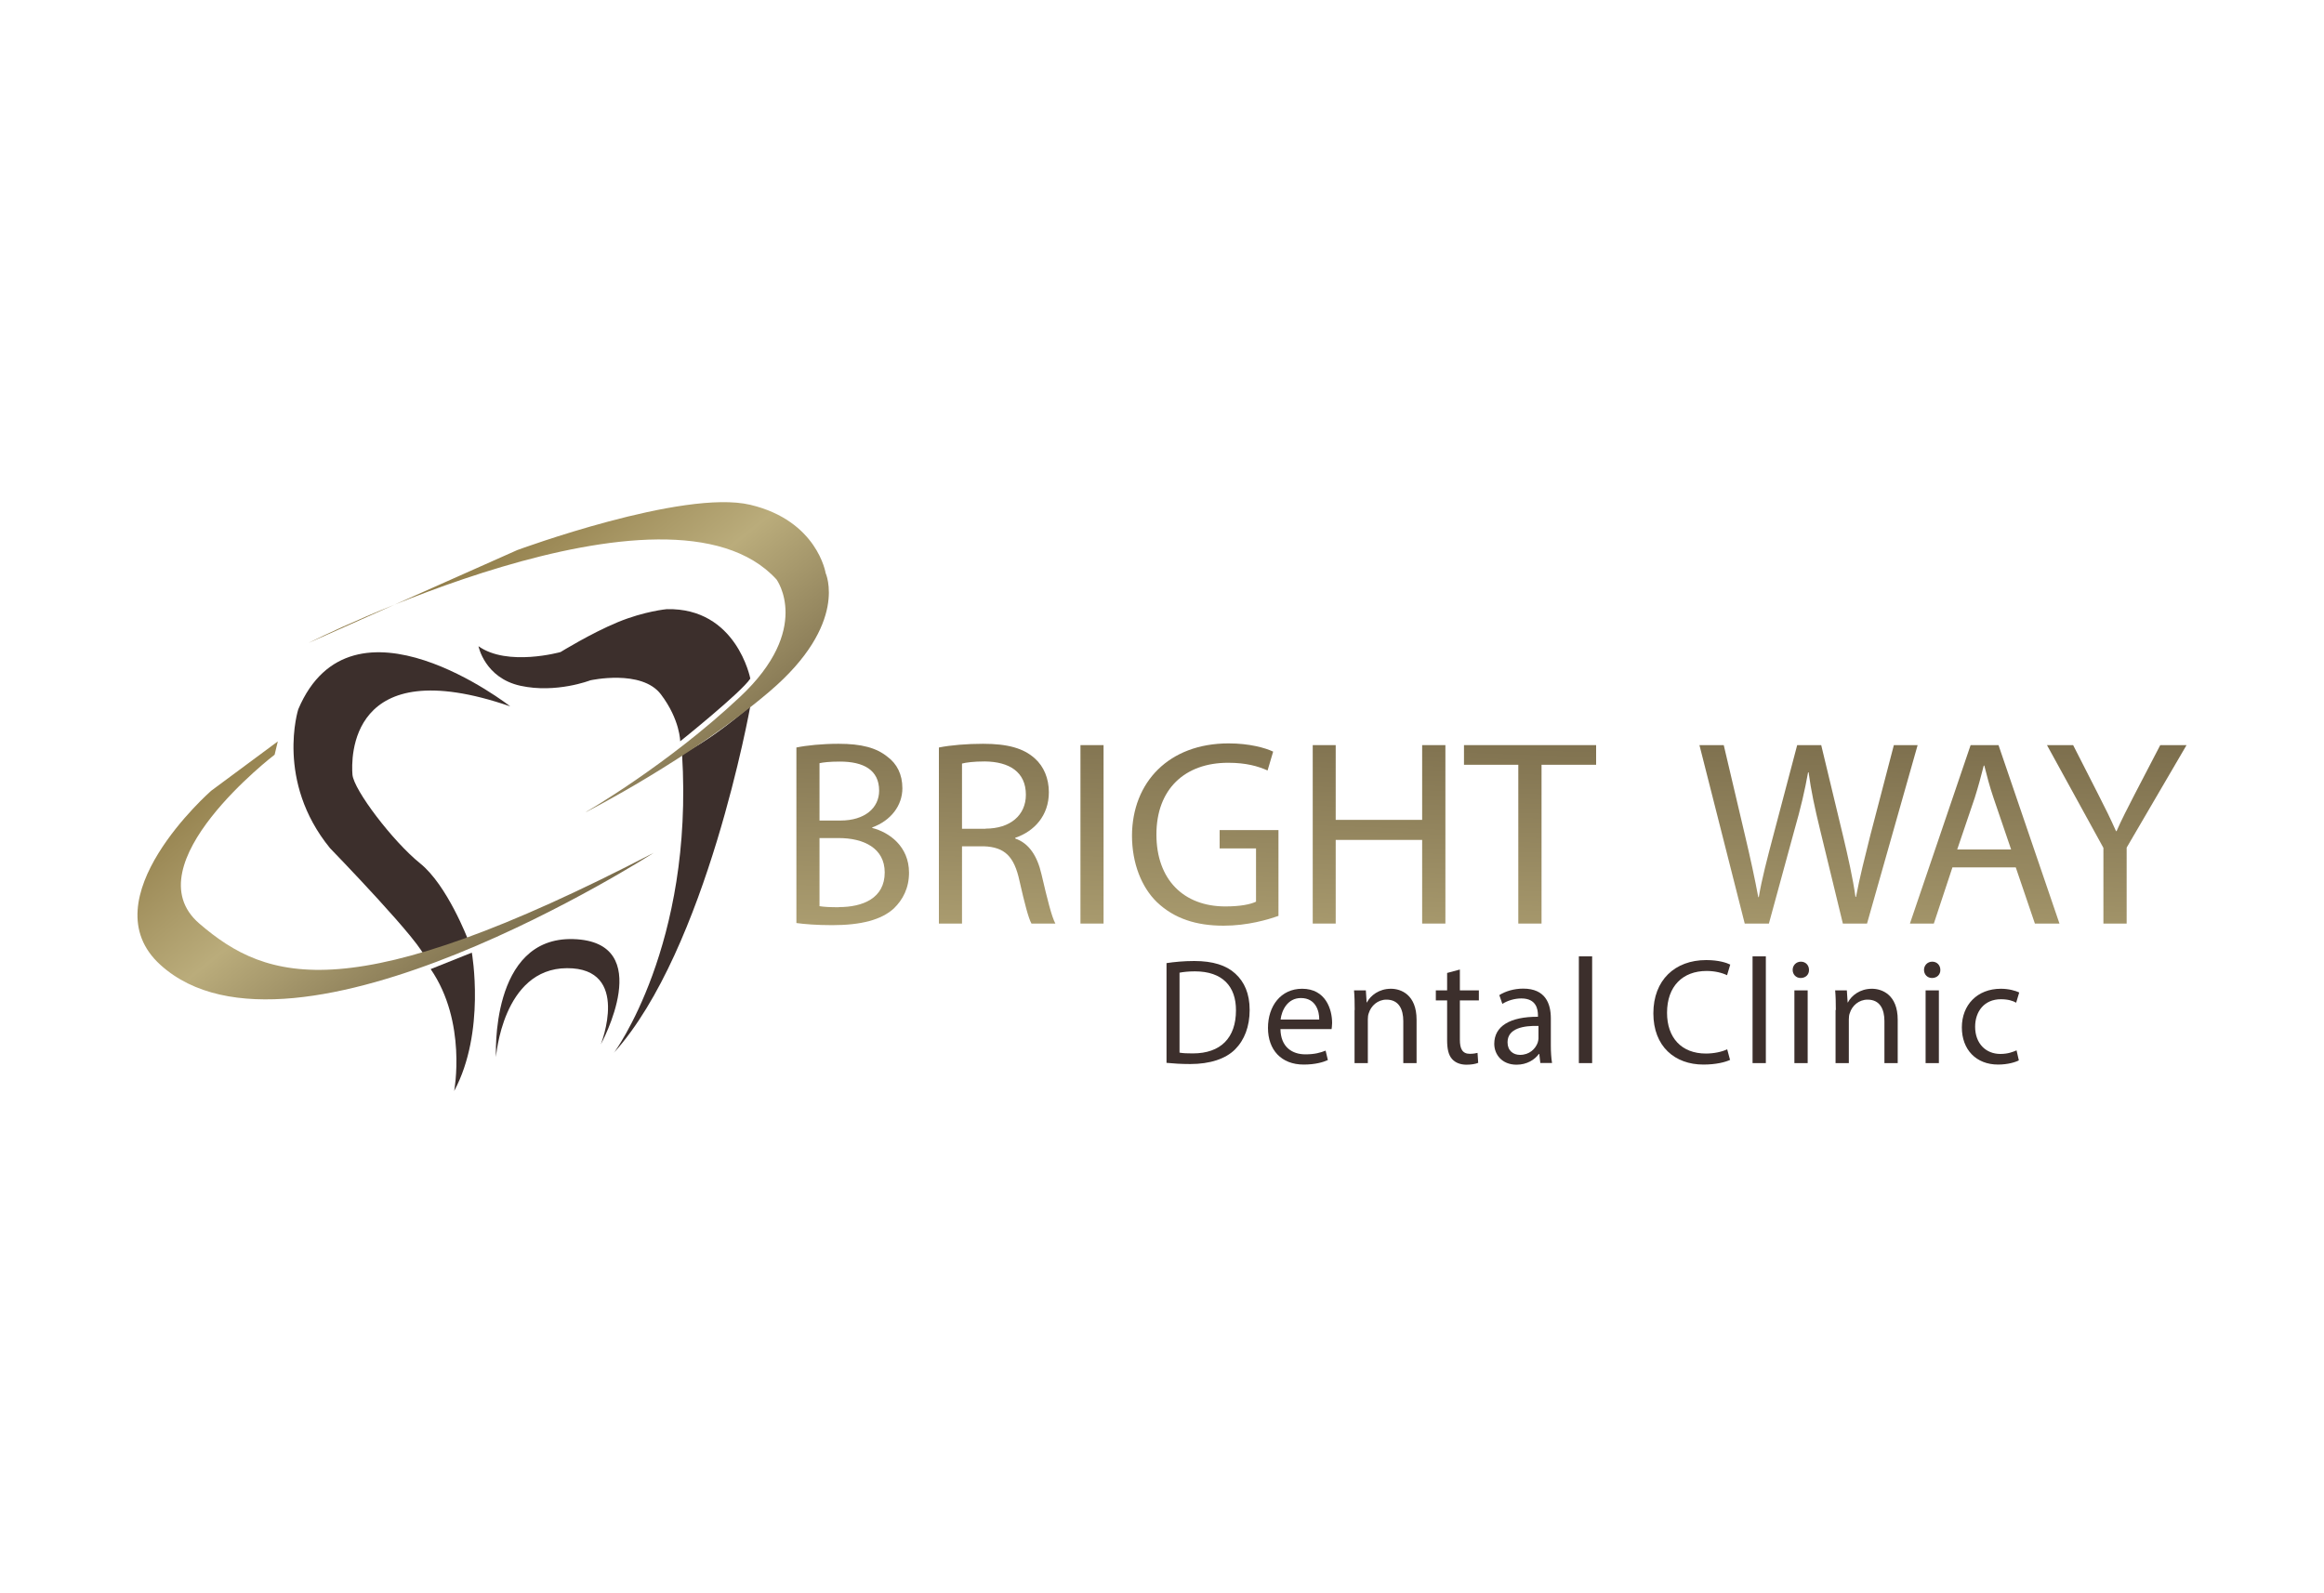 <?xml version="1.0" encoding="UTF-8"?>
<svg id="Layer_1" data-name="Layer 1" xmlns="http://www.w3.org/2000/svg" xmlns:xlink="http://www.w3.org/1999/xlink" viewBox="0 0 175 120">
  <defs>
    <style>
      .cls-1 {
        fill: url(#linear-gradient);
      }

      .cls-1, .cls-2, .cls-3, .cls-4, .cls-5, .cls-6, .cls-7, .cls-8, .cls-9, .cls-10, .cls-11, .cls-12 {
        stroke-width: 0px;
      }

      .cls-2 {
        fill: url(#linear-gradient-11);
      }

      .cls-3 {
        fill: url(#linear-gradient-10);
      }

      .cls-4 {
        fill: url(#linear-gradient-4);
      }

      .cls-5 {
        fill: url(#linear-gradient-2);
      }

      .cls-6 {
        fill: url(#linear-gradient-3);
      }

      .cls-7 {
        fill: url(#linear-gradient-8);
      }

      .cls-8 {
        fill: url(#linear-gradient-9);
      }

      .cls-9 {
        fill: url(#linear-gradient-7);
      }

      .cls-10 {
        fill: url(#linear-gradient-5);
      }

      .cls-11 {
        fill: url(#linear-gradient-6);
      }

      .cls-12 {
        fill: #3c2f2c;
      }
    </style>
    <linearGradient id="linear-gradient" x1="62.52" y1="109.56" x2="64.77" y2="45.06" gradientUnits="userSpaceOnUse">
      <stop offset="0" stop-color="#735b25"/>
      <stop offset=".53" stop-color="#baac7b"/>
      <stop offset="1" stop-color="#67593d"/>
    </linearGradient>
    <linearGradient id="linear-gradient-2" x1="73.45" y1="109.94" x2="75.69" y2="45.44" xlink:href="#linear-gradient"/>
    <linearGradient id="linear-gradient-3" x1="80.58" y1="110.19" x2="82.82" y2="45.69" xlink:href="#linear-gradient"/>
    <linearGradient id="linear-gradient-4" x1="89.21" y1="110.49" x2="91.45" y2="45.99" xlink:href="#linear-gradient"/>
    <linearGradient id="linear-gradient-5" x1="102.17" y1="110.94" x2="104.42" y2="46.44" xlink:href="#linear-gradient"/>
    <linearGradient id="linear-gradient-6" x1="113.32" y1="111.33" x2="115.56" y2="46.83" xlink:href="#linear-gradient"/>
    <linearGradient id="linear-gradient-7" x1="134.23" y1="112.06" x2="136.47" y2="47.56" xlink:href="#linear-gradient"/>
    <linearGradient id="linear-gradient-8" x1="147.95" y1="112.54" x2="150.2" y2="48.04" xlink:href="#linear-gradient"/>
    <linearGradient id="linear-gradient-9" x1="157.42" y1="112.87" x2="159.66" y2="48.37" xlink:href="#linear-gradient"/>
    <linearGradient id="linear-gradient-10" x1="32.7" y1="32.8" x2="56.77" y2="62.96" xlink:href="#linear-gradient"/>
    <linearGradient id="linear-gradient-11" x1="14.04" y1="47.69" x2="38.1" y2="77.86" xlink:href="#linear-gradient"/>
  </defs>
  <g>
    <path class="cls-1" d="M65.68,62.36v-.04c1.42-.52,2.27-1.66,2.27-2.95,0-1.06-.42-1.85-1.12-2.37-.84-.68-1.95-.98-3.69-.98-1.22,0-2.41.12-3.17.28v13.22c.58.08,1.5.16,2.69.16,2.19,0,3.71-.4,4.65-1.26.68-.66,1.14-1.54,1.14-2.69,0-1.99-1.5-3.05-2.77-3.37ZM61.71,57.48c.28-.06.74-.12,1.54-.12,1.76,0,2.95.62,2.95,2.19,0,1.3-1.08,2.25-2.91,2.25h-1.58v-4.33ZM63.17,68.33c-.62,0-1.12-.02-1.46-.08v-5.13h1.44c1.89,0,3.47.76,3.47,2.59,0,1.95-1.66,2.61-3.45,2.61Z"/>
    <path class="cls-5" d="M76.45,63.16v-.06c1.42-.48,2.53-1.66,2.53-3.43,0-1.04-.38-1.95-1.06-2.55-.84-.76-2.03-1.1-3.89-1.1-1.2,0-2.45.1-3.33.28v13.26h1.74v-5.82h1.64c1.58.06,2.29.76,2.69,2.61.38,1.68.68,2.83.9,3.21h1.8c-.28-.52-.6-1.81-1.04-3.69-.32-1.4-.94-2.35-1.97-2.71ZM74.22,62.42h-1.78v-4.91c.28-.08.88-.16,1.72-.16,1.83.02,3.09.78,3.09,2.51,0,1.54-1.18,2.55-3.03,2.55Z"/>
    <rect class="cls-6" x="81.36" y="56.12" width="1.74" height="13.44"/>
    <path class="cls-4" d="M91.85,63.9h2.73v4.01c-.4.2-1.18.36-2.31.36-3.13,0-5.19-2.01-5.19-5.42s2.13-5.4,5.4-5.4c1.36,0,2.25.26,2.97.58l.42-1.42c-.58-.28-1.79-.62-3.35-.62-4.51,0-7.26,2.93-7.28,6.94,0,2.09.72,3.89,1.87,5.01,1.32,1.26,2.99,1.78,5.03,1.78,1.81,0,3.35-.46,4.13-.74v-6.46h-4.43v1.4Z"/>
    <polygon class="cls-10" points="107.09 61.75 100.58 61.75 100.58 56.12 98.85 56.12 98.85 69.56 100.58 69.56 100.58 63.26 107.09 63.26 107.09 69.56 108.84 69.56 108.84 56.12 107.09 56.12 107.09 61.75"/>
    <polygon class="cls-11" points="110.24 57.6 114.33 57.6 114.33 69.56 116.08 69.56 116.08 57.6 120.19 57.6 120.19 56.12 110.24 56.12 110.24 57.6"/>
    <path class="cls-9" d="M142.61,56.12l-1.77,6.78c-.42,1.68-.8,3.17-1.08,4.65h-.04c-.2-1.42-.56-3.01-.94-4.61l-1.64-6.82h-1.81l-1.79,6.78c-.46,1.74-.88,3.33-1.1,4.67h-.04c-.24-1.3-.6-2.97-1-4.65l-1.6-6.8h-1.83l3.41,13.44h1.82l1.91-7c.5-1.74.8-3.05,1.04-4.39h.04c.18,1.36.46,2.67.88,4.39l1.7,7h1.82l3.81-13.44h-1.78Z"/>
    <path class="cls-7" d="M148.39,56.12l-4.57,13.44h1.8l1.4-4.23h4.77l1.44,4.23h1.85l-4.59-13.44h-2.09ZM147.38,63.98l1.32-3.89c.26-.82.48-1.64.68-2.43h.04c.2.78.4,1.58.7,2.45l1.32,3.87h-4.05Z"/>
    <path class="cls-8" d="M162.67,56.12l-1.93,3.71c-.52,1.02-.98,1.89-1.36,2.77h-.04c-.42-.94-.82-1.76-1.34-2.77l-1.89-3.71h-1.97l4.25,7.74v5.7h1.75v-5.72l4.51-7.72h-1.97Z"/>
  </g>
  <g>
    <path class="cls-12" d="M87.83,72.54c.6-.09,1.31-.16,2.1-.16,1.41,0,2.42.33,3.09.95.68.62,1.08,1.5,1.08,2.74s-.39,2.26-1.1,2.97c-.71.71-1.89,1.1-3.37,1.1-.7,0-1.29-.04-1.79-.09v-7.51ZM88.82,79.28c.25.05.61.06,1,.06,2.11,0,3.25-1.18,3.25-3.24.01-1.8-1.01-2.94-3.09-2.94-.51,0-.9.05-1.16.1v6.02Z"/>
    <path class="cls-12" d="M96.42,77.51c.02,1.35.88,1.9,1.88,1.9.71,0,1.14-.13,1.52-.28l.17.71c-.35.16-.95.34-1.82.34-1.69,0-2.69-1.11-2.69-2.76s.97-2.95,2.57-2.95c1.79,0,2.26,1.57,2.26,2.58,0,.2-.03.36-.04.46h-3.85ZM99.34,76.79c.01-.63-.26-1.62-1.38-1.62-1.01,0-1.45.93-1.53,1.62h2.91Z"/>
    <path class="cls-12" d="M102.01,76.07c0-.56-.01-1.03-.05-1.48h.89l.06.91h.02c.27-.52.91-1.03,1.81-1.03.76,0,1.93.45,1.93,2.33v3.27h-1v-3.16c0-.89-.33-1.62-1.27-1.62-.65,0-1.16.46-1.33,1.02-.05.12-.07.29-.07.47v3.29h-1v-4Z"/>
    <path class="cls-12" d="M109.93,73.02v1.57h1.43v.76h-1.43v2.96c0,.68.19,1.06.75,1.06.26,0,.45-.04.58-.07l.05.75c-.19.08-.5.14-.88.14-.46,0-.84-.15-1.08-.42-.28-.3-.38-.78-.38-1.43v-2.99h-.85v-.76h.85v-1.31l.97-.26Z"/>
    <path class="cls-12" d="M115.99,80.07l-.08-.69h-.03c-.31.43-.9.81-1.68.81-1.11,0-1.68-.78-1.68-1.57,0-1.33,1.18-2.05,3.29-2.04v-.11c0-.45-.12-1.27-1.25-1.27-.51,0-1.04.16-1.43.41l-.23-.66c.45-.29,1.11-.49,1.8-.49,1.68,0,2.08,1.14,2.08,2.24v2.05c0,.48.03.94.09,1.31h-.91ZM115.84,77.27c-1.09-.03-2.32.17-2.32,1.23,0,.64.43.95.94.95.71,0,1.16-.45,1.33-.92.03-.1.06-.22.06-.32v-.95Z"/>
    <path class="cls-12" d="M118.89,72.03h1v8.04h-1v-8.04Z"/>
    <path class="cls-12" d="M130.29,79.82c-.36.18-1.09.36-2.02.36-2.15,0-3.77-1.36-3.77-3.86s1.62-4.01,3.98-4.01c.95,0,1.55.21,1.81.34l-.24.8c-.37-.18-.91-.32-1.54-.32-1.79,0-2.98,1.14-2.98,3.15,0,1.87,1.08,3.07,2.93,3.07.6,0,1.21-.13,1.6-.32l.21.78Z"/>
    <path class="cls-12" d="M131.97,72.03h1v8.04h-1v-8.04Z"/>
    <path class="cls-12" d="M136.22,73.05c.01.34-.24.61-.63.61-.35,0-.6-.27-.6-.61s.26-.62.62-.62.61.27.61.62ZM135.12,80.07v-5.48h1v5.48h-1Z"/>
    <path class="cls-12" d="M138.24,76.07c0-.56-.01-1.03-.05-1.48h.88l.06.91h.02c.27-.52.91-1.03,1.81-1.03.76,0,1.94.45,1.94,2.33v3.27h-1v-3.16c0-.89-.33-1.62-1.27-1.62-.66,0-1.17.46-1.34,1.02-.05.12-.07.29-.07.47v3.29h-1v-4Z"/>
    <path class="cls-12" d="M146.11,73.05c.01.34-.24.61-.63.61-.35,0-.6-.27-.6-.61s.26-.62.62-.62.61.27.61.62ZM145,80.07v-5.48h1v5.48h-1Z"/>
    <path class="cls-12" d="M152.03,79.86c-.26.14-.84.32-1.57.32-1.65,0-2.73-1.12-2.73-2.8s1.15-2.91,2.94-2.91c.59,0,1.11.15,1.38.28l-.23.77c-.24-.14-.61-.26-1.15-.26-1.26,0-1.94.93-1.94,2.07,0,1.27.81,2.05,1.9,2.05.57,0,.94-.15,1.22-.27l.17.75Z"/>
  </g>
  <path class="cls-12" d="M46.22,79.31s6.03-8.1,5.14-22.52c0,0,2.01-.89,5.14-3.61,0,0-3.28,18.38-10.28,26.12Z"/>
  <path class="cls-3" d="M44.13,61.16s7.85-3.99,13.83-9.09c5.98-5.1,4.21-8.91,4.21-8.91,0,0-.62-3.94-5.67-5.14-5.05-1.2-17.55,3.41-17.55,3.41l-15.73,7s27.1-13.7,35.25-4.79c0,0,2.74,3.72-2.76,8.86-5.49,5.15-11.57,8.64-11.57,8.64Z"/>
  <path class="cls-12" d="M51.21,55.84s4.61-3.69,5.29-4.73c0,0-1.03-5.35-6.29-5.23,0,0-1.68.15-3.69.98-2.01.83-4.31,2.25-4.31,2.25,0,0-3.99,1.12-6.18-.44,0,0,.47,2.39,3.16,2.98,2.69.59,5.26-.41,5.26-.41,0,0,3.87-.86,5.32,1.06,1.45,1.92,1.45,3.55,1.45,3.55Z"/>
  <path class="cls-12" d="M34.2,82.17s.98-5.19-1.77-9.18l3.1-1.24s1.06,5.98-1.33,10.42Z"/>
  <path class="cls-12" d="M37.35,79.62s-.49-9.09,5.83-8.89c6.32.2,2.06,7.93,2.06,7.93,0,0,2.3-5.76-2.55-5.74s-5.34,6.69-5.34,6.69Z"/>
  <path class="cls-12" d="M31.99,72.16l3.24-1.42s-1.55-4.07-3.59-5.71c-2.04-1.64-5.01-5.54-5.1-6.69-.09-1.15-.35-9.35,11.88-5.14,0,0-11.92-9.31-15.96.22,0,0-1.73,5.41,2.39,10.46,0,0,7.27,7.49,7.14,8.29Z"/>
  <path class="cls-2" d="M20.92,55.84l-.24,1s-10.82,8.29-5.67,12.72c5.14,4.42,11.47,6.49,34.22-5.33,0,0-27.15,17.48-37.14,8.45-5.5-4.96,3.81-13.12,3.81-13.12l5.02-3.72Z"/>
</svg>